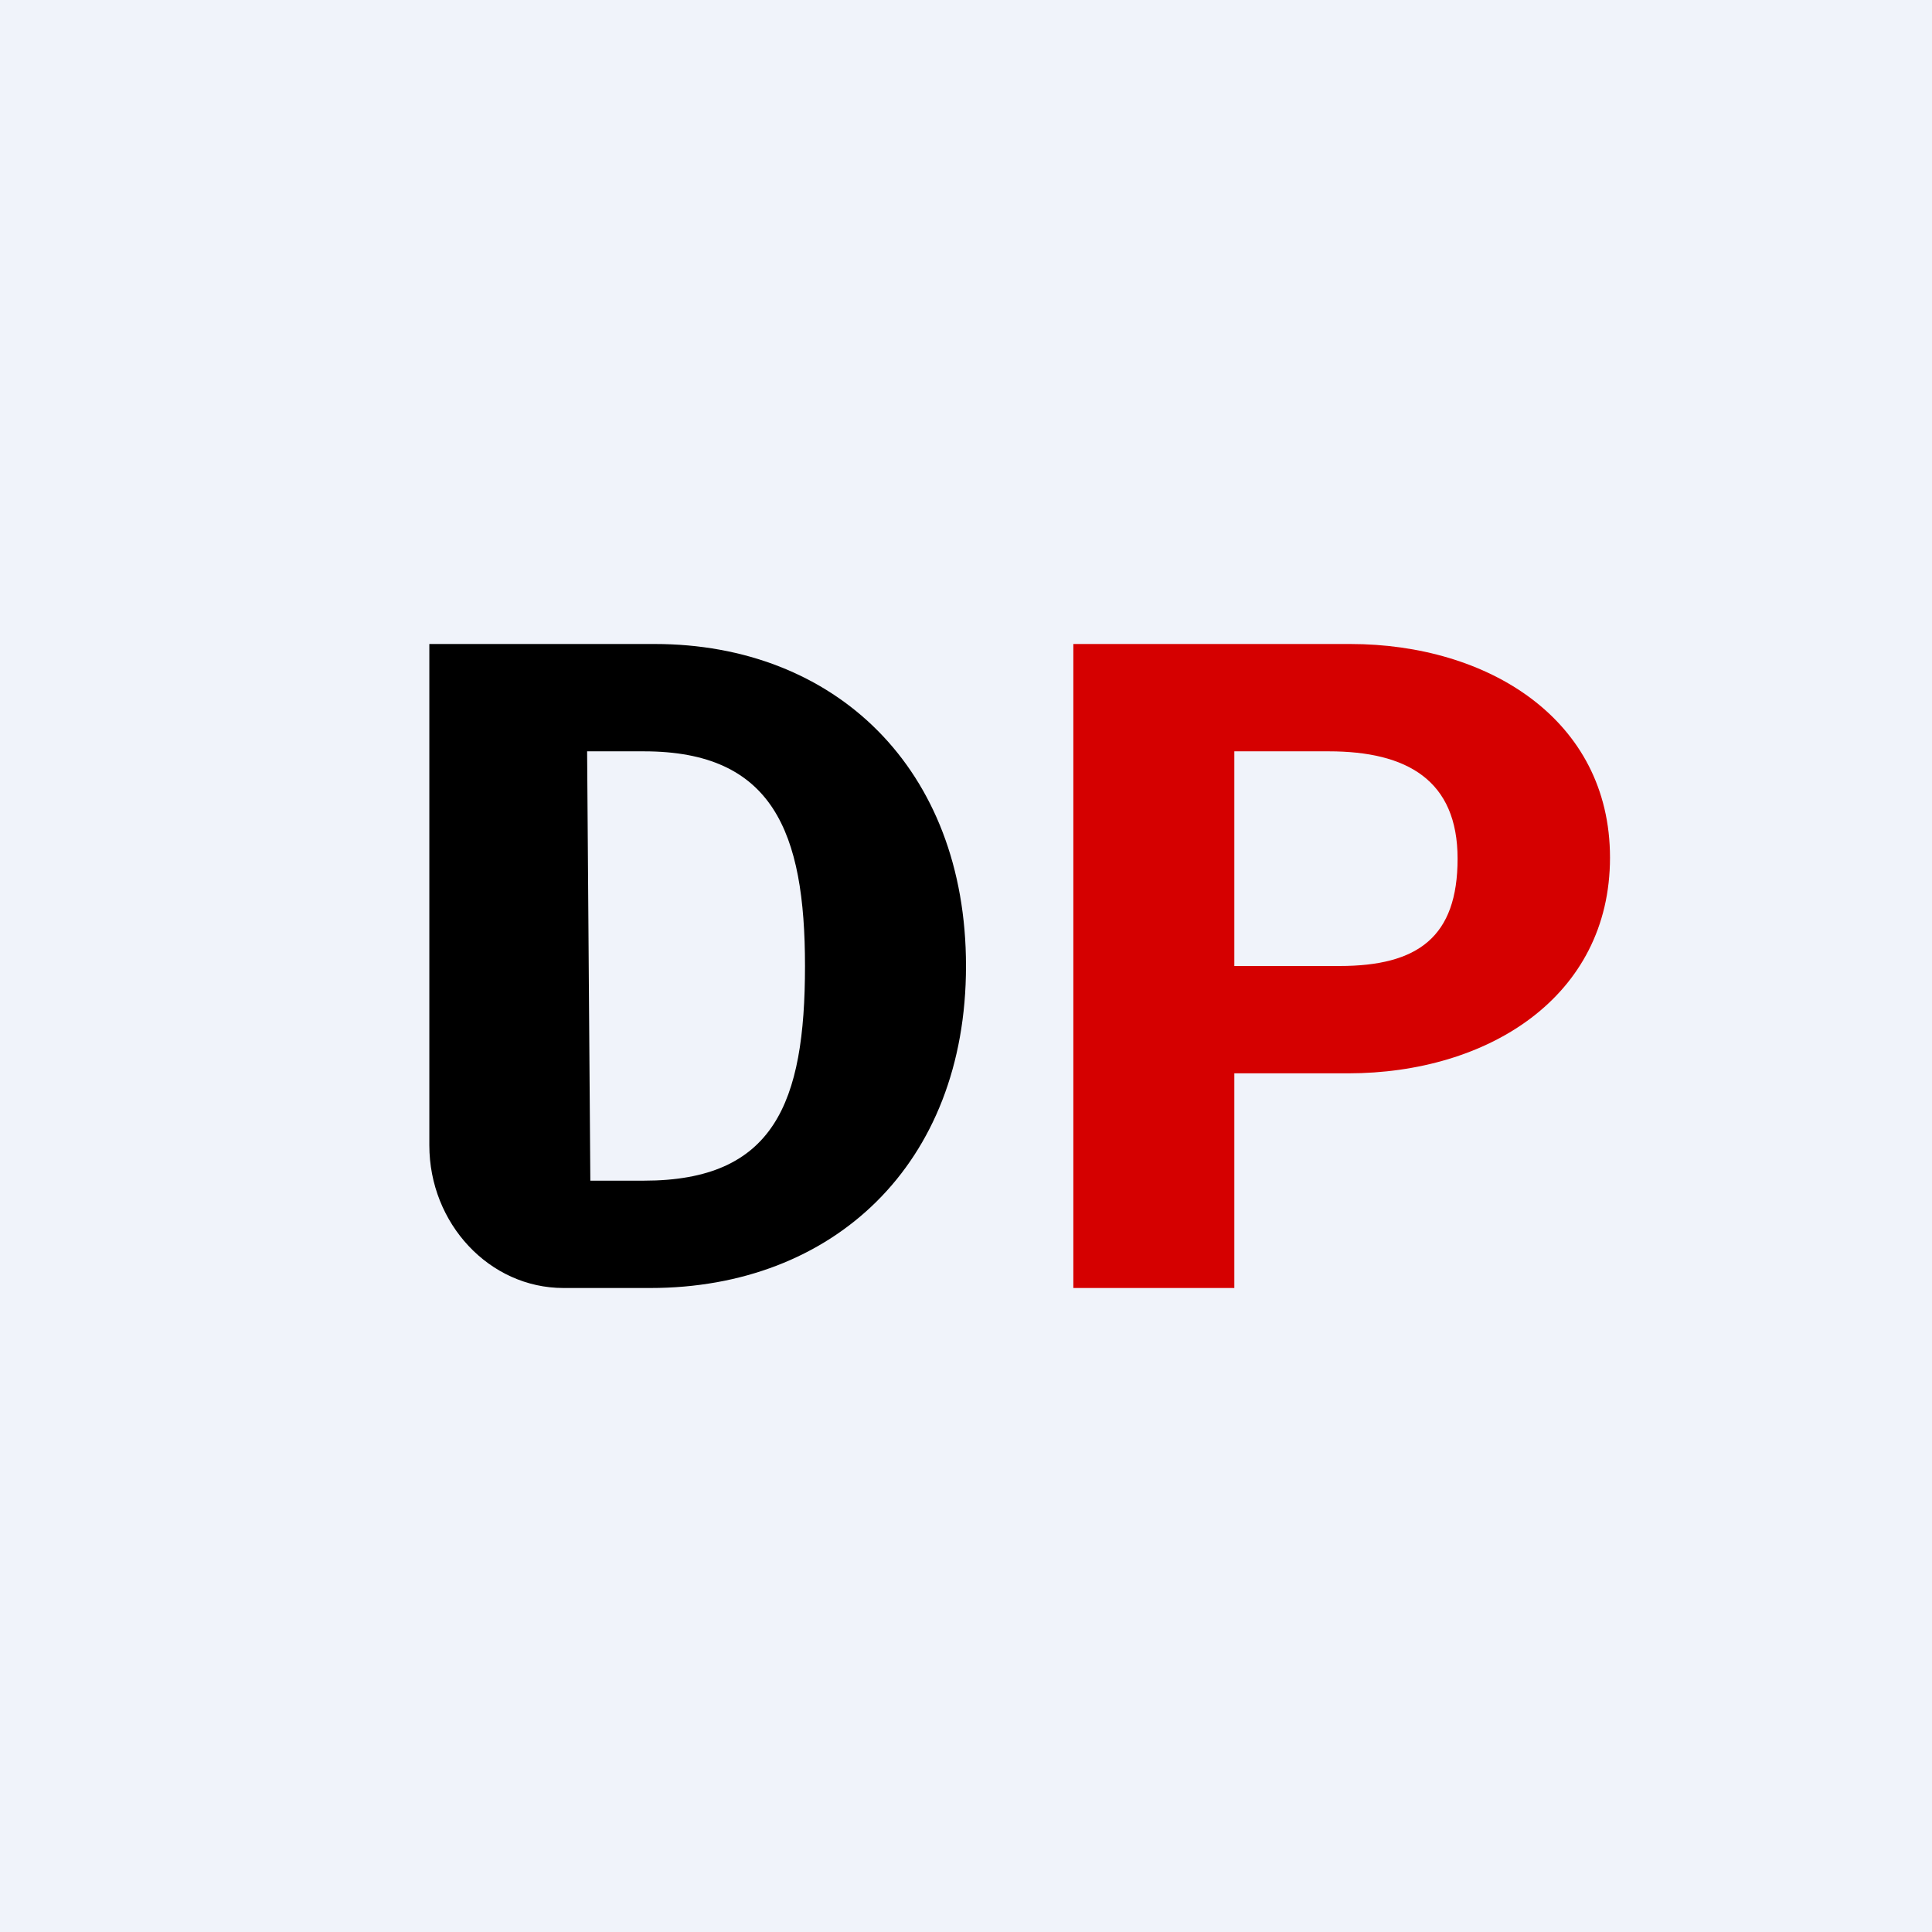 <!-- by TradingView --><svg width="18" height="18" viewBox="0 0 18 18" xmlns="http://www.w3.org/2000/svg"><path fill="#F0F3FA" d="M0 0h18v18H0z"/><path d="M10 12V6h2.58C13.86 6 15 6.7 15 7.99c0 1.3-1.14 2.01-2.44 2.01h-1.85V9h1.77c.73 0 1.1-.27 1.1-1s-.47-1-1.2-1h-.88v5H10Z" fill="#D50000"/><path d="M6.06 12h-.81C4.56 12 4 11.4 4 10.67V6h2.1C7.78 6 9 7.16 9 9c0 1.85-1.24 3-2.94 3Zm-.56-1H6c1.21 0 1.5-.72 1.5-2 0-1.25-.3-2-1.5-2h-.53l.03 4Z"/></svg>